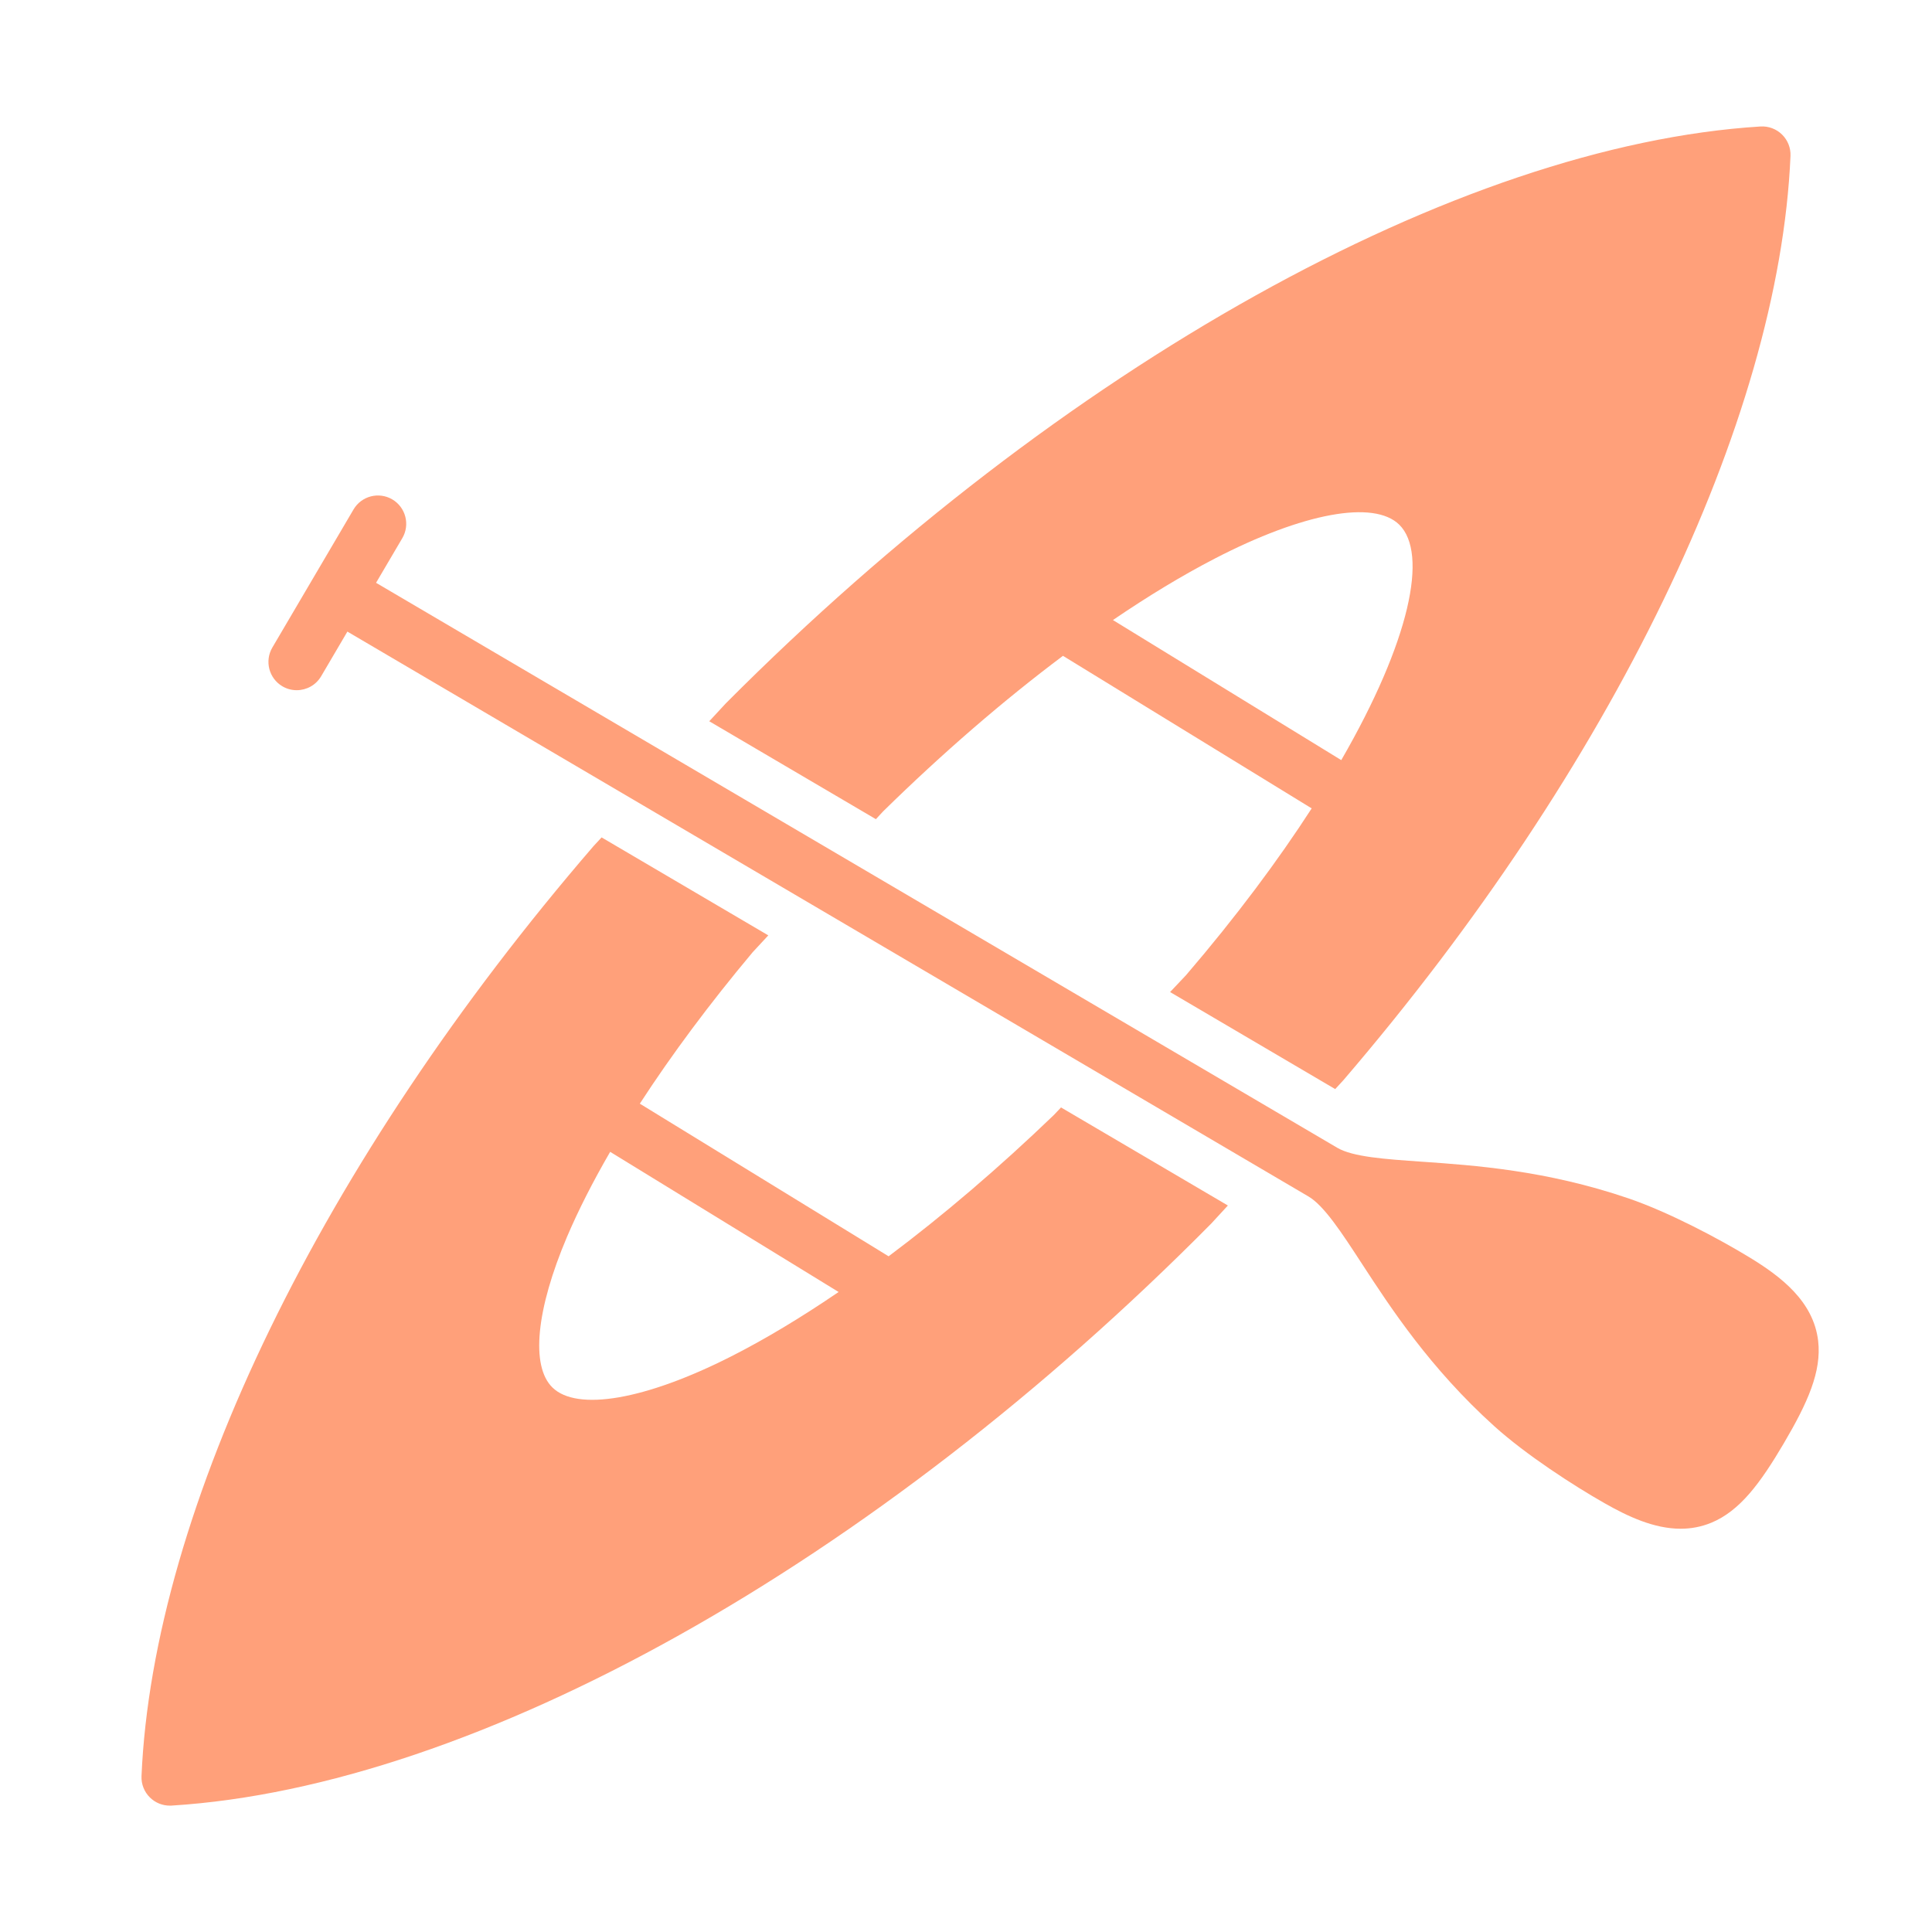 <?xml version="1.0" encoding="UTF-8"?>
<svg xmlns="http://www.w3.org/2000/svg" width="512" height="512" viewBox="0 0 512 512">
  <defs>
    <style>
      .cls-1 {
        fill: #ffa07a;
      }
    </style>
  </defs>
  <g id="Layer_1" data-name="Layer 1">
    <path class="cls-1" d="M310.08,262.9l43.76,25.72,2.02-2.19c.06-.06,.12-.13,.18-.2,71.14-82.96,115.42-174.51,118.46-244.9,.09-2.12-.72-4.18-2.24-5.67-1.51-1.49-3.59-2.27-5.72-2.14-80.21,4.99-185.26,63.55-274.15,152.84-.06,.06-.12,.13-.18,.19l-4.25,4.59,44.16,25.95,1.89-2.04c15.81-15.52,31.99-29.48,47.69-41.25l65.91,40.43c-8.86,13.71-19.93,28.61-33.3,44.2l-4.23,4.48Zm-15.14-98.58c9.32-6.35,18.37-11.83,26.97-16.28,23.44-12.14,42.18-15.59,48.9-9,7.77,7.63,2.81,30.94-15.36,62.4l-60.51-37.12Z"/>
    <path class="cls-1" d="M203.6,247.88c-18.65-10.96-34.63-20.35-44.17-25.96l-2.02,2.18c-.06,.07-.12,.14-.18,.2-71.91,83.42-116.67,175.52-119.73,246.39-.09,2.12,.72,4.18,2.24,5.67,1.4,1.38,3.29,2.15,5.25,2.15,.15,0,.31,0,.46-.01,80.74-5.01,186.32-64.11,275.55-154.25,.06-.07,.12-.13,.18-.2l4.22-4.58c-10.97-6.45-26.67-15.67-44.22-25.99l-1.87,1.98c-14.56,14.01-29.4,26.67-43.82,37.47l-65.93-40.45c8.41-12.96,18.52-26.55,29.91-40.14l4.13-4.45Zm18.64,94.51c-9.9,6.75-19.5,12.53-28.55,17.11-22.64,11.47-40.76,14.6-47.3,8.19-5.78-5.68-4.32-20.62,3.9-39.98,3-7.03,6.84-14.58,11.41-22.46l60.54,37.14Z"/>
    <path class="cls-1" d="M481.83,355.36c-1.23-10.51-9.91-17.1-18.24-22.17-8.08-4.92-21.33-11.96-32.06-15.62-21.78-7.43-40.84-8.74-54.76-9.71-9.79-.68-18.26-1.26-22.41-3.7,0,0,0-.01-.01-.01L99.66,154.45l6.96-11.84c2.1-3.57,.9-8.17-2.67-10.27-3.57-2.09-8.16-.9-10.26,2.67l-21.52,36.6c-2.09,3.57-.9,8.17,2.67,10.27,1.19,.7,2.5,1.03,3.79,1.03,2.57,0,5.08-1.32,6.48-3.7l6.95-11.83,254.7,149.7h0c4.15,2.45,8.78,9.56,14.14,17.79,7.61,11.68,18.04,27.69,35.13,43.11,8.42,7.59,21.01,15.74,29.24,20.41,6.14,3.49,13.06,6.74,20.13,6.74,2.69,0,5.41-.48,8.11-1.59,7.54-3.12,12.95-10.39,19.25-21.1s10.01-18.98,9.07-27.08Z"/>
  </g>
  <g id="Layer_2" data-name="Layer 2"/>
</svg>